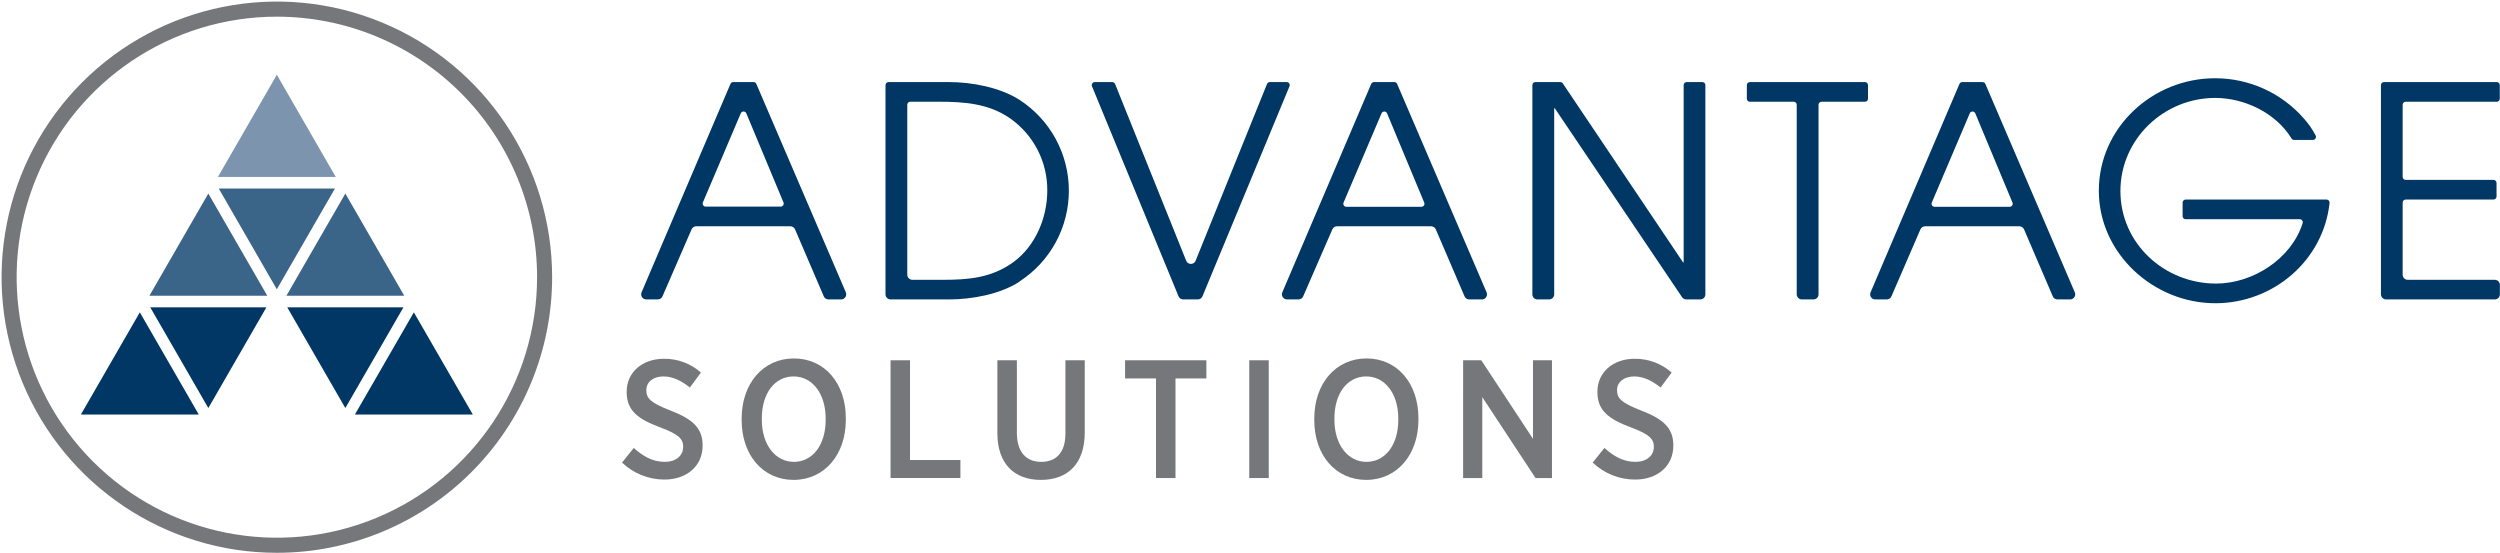 <svg version="1.2" baseProfile="tiny-ps" xmlns="http://www.w3.org/2000/svg" viewBox="0 0 1582 350" width="1582" height="350">
	<title>adv logo2-svg</title>
	<style>
		tspan { white-space:pre }
		.shp0 { fill: #003764 } 
		.shp1 { fill: #76777a } 
		.shp2 { fill: #3b6489 } 
		.shp3 { fill: #7c94ae } 
	</style>
	<g id="Layer_2">
		<g id="Gradient">
			<g id="design">
				<g id="Advantage">
					<path id="Layer" fill-rule="evenodd" class="shp0" d="M521.3 187.55L503.1 145.13C502.98 144.84 502.81 144.58 502.61 144.34C502.41 144.1 502.18 143.9 501.92 143.73C501.66 143.56 501.38 143.42 501.08 143.33C500.79 143.24 500.48 143.2 500.17 143.19L440.56 143.19C440.25 143.2 439.95 143.24 439.65 143.33C439.36 143.42 439.08 143.55 438.82 143.72C438.56 143.89 438.33 144.1 438.13 144.33C437.93 144.57 437.77 144.83 437.64 145.11L419.2 187.55C419.07 187.83 418.91 188.09 418.71 188.33C418.51 188.57 418.28 188.77 418.02 188.94C417.76 189.11 417.48 189.24 417.18 189.33C416.88 189.42 416.58 189.47 416.27 189.47L408.89 189.47C408.37 189.46 407.85 189.32 407.39 189.07C406.94 188.82 406.55 188.46 406.26 188.02C405.97 187.59 405.79 187.09 405.74 186.56C405.69 186.04 405.76 185.52 405.96 185.03L462.23 53.1C462.3 52.93 462.4 52.77 462.52 52.62C462.64 52.48 462.78 52.36 462.93 52.25C463.09 52.15 463.26 52.07 463.44 52.02C463.61 51.96 463.8 51.94 463.98 51.94L476.87 51.94C477.06 51.93 477.24 51.96 477.42 52.01C477.6 52.07 477.77 52.15 477.92 52.25C478.07 52.35 478.21 52.48 478.33 52.62C478.45 52.76 478.54 52.93 478.61 53.1L535.26 185.03C535.45 185.52 535.53 186.04 535.47 186.56C535.42 187.09 535.24 187.59 534.96 188.02C534.67 188.46 534.28 188.82 533.82 189.07C533.36 189.32 532.85 189.46 532.32 189.47L524.27 189.47C523.96 189.47 523.65 189.43 523.35 189.34C523.05 189.25 522.76 189.12 522.5 188.95C522.24 188.78 522 188.57 521.8 188.34C521.6 188.1 521.43 187.83 521.3 187.55ZM468.75 71.74L444.75 128.19C444.65 128.48 444.61 128.78 444.65 129.08C444.69 129.38 444.8 129.67 444.97 129.92C445.14 130.17 445.37 130.37 445.64 130.52C445.91 130.66 446.2 130.74 446.51 130.74L494.03 130.74C494.34 130.74 494.65 130.67 494.93 130.52C495.21 130.37 495.44 130.15 495.62 129.89C495.79 129.63 495.9 129.33 495.93 129.02C495.96 128.7 495.91 128.39 495.79 128.1L472.28 71.74C472.14 71.39 471.9 71.09 471.58 70.87C471.27 70.66 470.9 70.55 470.52 70.55C470.14 70.55 469.77 70.66 469.45 70.87C469.14 71.09 468.89 71.39 468.75 71.74Z" />
					<path id="Layer" fill-rule="evenodd" class="shp0" d="M645.22 178.19C632.79 186.26 614.97 189.48 600.48 189.48L563.58 189.48C563.15 189.48 562.73 189.4 562.34 189.24C561.95 189.08 561.6 188.84 561.3 188.54C561 188.24 560.76 187.88 560.6 187.49C560.44 187.1 560.35 186.68 560.35 186.26L560.35 53.84C560.35 53.59 560.4 53.34 560.5 53.11C560.59 52.88 560.73 52.67 560.91 52.49C561.09 52.32 561.3 52.18 561.53 52.08C561.76 51.98 562.01 51.94 562.26 51.94L600.45 51.94C615.11 51.94 632.75 55.27 645.19 63.23C654.76 69.43 662.63 77.94 668.08 87.97C673.53 98 676.38 109.24 676.38 120.65C676.38 132.07 673.53 143.31 668.08 153.34C662.63 163.37 654.76 171.87 645.19 178.08L645.22 178.19ZM593.99 64.37L576.03 64.37C575.78 64.37 575.53 64.42 575.3 64.52C575.07 64.61 574.86 64.75 574.69 64.93C574.51 65.11 574.37 65.31 574.27 65.55C574.18 65.78 574.13 66.02 574.13 66.27L574.13 173.84C574.13 174.26 574.21 174.68 574.37 175.07C574.54 175.46 574.77 175.82 575.07 176.12C575.37 176.42 575.73 176.66 576.12 176.82C576.51 176.98 576.93 177.06 577.35 177.06L597 177.06C613.11 177.06 627.61 175.77 641.19 165.92C655.31 155.69 662.72 137.66 662.72 120.56C662.75 116.11 662.25 111.68 661.22 107.35C660.19 103.02 658.64 98.83 656.61 94.87C654.58 90.92 652.07 87.22 649.15 83.87C646.23 80.51 642.91 77.52 639.28 74.97C625.73 65.48 610.13 64.37 593.99 64.37Z" />
					<path id="Layer" class="shp0" d="M758.02 189.48L748.73 189.48C748.42 189.48 748.1 189.43 747.8 189.34C747.51 189.25 747.22 189.12 746.96 188.94C746.7 188.77 746.47 188.56 746.27 188.32C746.07 188.07 745.9 187.8 745.78 187.52L691.01 54.6C690.89 54.31 690.84 53.99 690.87 53.68C690.91 53.36 691.01 53.06 691.19 52.8C691.36 52.54 691.6 52.33 691.88 52.18C692.16 52.03 692.46 51.95 692.78 51.95L703.86 51.95C704.05 51.95 704.24 51.98 704.42 52.03C704.6 52.09 704.77 52.17 704.93 52.28C705.09 52.38 705.23 52.51 705.35 52.66C705.47 52.8 705.56 52.97 705.63 53.15L750.65 165.06C750.9 165.64 751.31 166.13 751.83 166.48C752.36 166.82 752.97 167.01 753.6 167.01C754.23 167.01 754.84 166.82 755.37 166.48C755.9 166.13 756.31 165.64 756.56 165.06L801.76 53.15C801.83 52.97 801.93 52.8 802.05 52.66C802.17 52.51 802.31 52.38 802.46 52.27C802.62 52.17 802.79 52.09 802.97 52.03C803.16 51.98 803.35 51.95 803.53 51.95L814.23 51.95C814.55 51.95 814.86 52.03 815.13 52.18C815.41 52.32 815.65 52.54 815.82 52.8C815.99 53.06 816.1 53.36 816.13 53.68C816.16 53.99 816.11 54.31 815.99 54.6L760.91 187.52C760.79 187.8 760.63 188.07 760.43 188.3C760.24 188.54 760.01 188.75 759.76 188.92C759.5 189.1 759.22 189.23 758.93 189.33C758.64 189.42 758.33 189.48 758.02 189.48L758.02 189.48Z" />
					<path id="Layer" fill-rule="evenodd" class="shp0" d="M926.78 187.55L908.57 145.13C908.45 144.84 908.28 144.58 908.08 144.34C907.88 144.1 907.65 143.9 907.39 143.73C907.13 143.56 906.85 143.42 906.55 143.33C906.26 143.24 905.95 143.2 905.64 143.19L846.03 143.19C845.73 143.2 845.42 143.24 845.12 143.33C844.83 143.42 844.55 143.55 844.29 143.72C844.04 143.89 843.8 144.1 843.61 144.33C843.41 144.57 843.24 144.83 843.12 145.11L824.65 187.55C824.53 187.83 824.37 188.09 824.17 188.33C823.97 188.56 823.74 188.77 823.48 188.94C823.22 189.11 822.94 189.24 822.65 189.33C822.35 189.42 822.05 189.46 821.74 189.47L814.36 189.47C813.84 189.46 813.32 189.32 812.87 189.07C812.41 188.82 812.02 188.46 811.73 188.02C811.44 187.59 811.26 187.09 811.21 186.56C811.16 186.04 811.23 185.52 811.43 185.03L867.7 53.1C867.77 52.93 867.87 52.77 867.99 52.62C868.11 52.48 868.25 52.36 868.41 52.25C868.56 52.15 868.73 52.07 868.91 52.02C869.09 51.96 869.27 51.94 869.46 51.94L882.34 51.94C882.53 51.93 882.72 51.96 882.9 52.01C883.07 52.07 883.24 52.15 883.4 52.25C883.56 52.35 883.69 52.48 883.81 52.62C883.93 52.76 884.03 52.92 884.1 53.1L940.73 185.03C940.93 185.51 941 186.04 940.96 186.55C940.91 187.07 940.74 187.57 940.46 188.01C940.17 188.45 939.79 188.81 939.34 189.07C938.89 189.32 938.38 189.47 937.86 189.48L929.8 189.48C929.49 189.49 929.17 189.45 928.86 189.37C928.56 189.28 928.26 189.15 928 188.98C927.73 188.81 927.49 188.6 927.28 188.35C927.07 188.11 926.9 187.84 926.78 187.55ZM850.21 128.19C850.08 128.48 850.04 128.8 850.06 129.11C850.09 129.43 850.2 129.73 850.37 129.99C850.55 130.26 850.78 130.47 851.06 130.62C851.34 130.77 851.65 130.85 851.96 130.85L899.49 130.85C899.8 130.85 900.11 130.78 900.39 130.63C900.66 130.48 900.9 130.27 901.08 130C901.25 129.74 901.36 129.44 901.39 129.13C901.42 128.82 901.38 128.5 901.26 128.21L877.74 71.74C877.59 71.39 877.35 71.1 877.04 70.89C876.72 70.68 876.36 70.57 875.98 70.57C875.61 70.57 875.24 70.68 874.93 70.89C874.61 71.1 874.37 71.39 874.23 71.74L850.21 128.19Z" />
					<path id="Layer" class="shp0" d="M1067.06 189.48C1066.8 189.48 1066.54 189.45 1066.29 189.39C1066.04 189.32 1065.8 189.23 1065.57 189.11C1065.34 188.99 1065.13 188.84 1064.93 188.66C1064.74 188.49 1064.57 188.3 1064.42 188.08L983.87 68.52L983.5 68.52L983.5 186.26C983.5 186.68 983.42 187.1 983.25 187.49C983.09 187.88 982.85 188.24 982.56 188.54C982.26 188.84 981.9 189.08 981.51 189.24C981.12 189.4 980.7 189.48 980.28 189.48L972.9 189.48C972.48 189.48 972.06 189.4 971.67 189.24C971.28 189.08 970.92 188.84 970.62 188.54C970.32 188.24 970.08 187.88 969.92 187.49C969.76 187.1 969.68 186.68 969.68 186.26L969.68 53.84C969.68 53.59 969.73 53.34 969.82 53.11C969.92 52.88 970.06 52.67 970.23 52.49C970.41 52.31 970.62 52.17 970.85 52.08C971.08 51.98 971.32 51.93 971.57 51.93C971.61 51.93 971.65 51.93 971.69 51.94L987.33 51.94C987.49 51.93 987.65 51.95 987.8 51.99C987.96 52.03 988.1 52.08 988.24 52.15C988.38 52.23 988.51 52.32 988.63 52.42C988.75 52.53 988.86 52.64 988.94 52.77L1065.05 166.05L1065.42 166.05L1065.42 53.84C1065.42 53.59 1065.47 53.34 1065.57 53.11C1065.67 52.88 1065.81 52.67 1065.99 52.49C1066.16 52.32 1066.37 52.18 1066.61 52.08C1066.84 51.98 1067.09 51.94 1067.34 51.94L1077.26 51.94C1077.51 51.94 1077.76 51.98 1077.99 52.08C1078.22 52.18 1078.43 52.32 1078.6 52.49C1078.78 52.67 1078.92 52.88 1079.02 53.11C1079.11 53.34 1079.16 53.59 1079.16 53.84L1079.16 186.26C1079.16 186.68 1079.08 187.1 1078.92 187.49C1078.75 187.88 1078.52 188.24 1078.22 188.54C1077.92 188.84 1077.56 189.08 1077.17 189.24C1076.78 189.4 1076.36 189.48 1075.94 189.48L1067.06 189.48Z" />
					<path id="Layer" class="shp0" d="M1150.77 66.31L1150.77 186.26C1150.77 186.68 1150.69 187.1 1150.52 187.49C1150.36 187.88 1150.12 188.24 1149.83 188.54C1149.53 188.84 1149.17 189.08 1148.78 189.24C1148.39 189.4 1147.97 189.48 1147.55 189.48L1140.18 189.48C1139.76 189.48 1139.34 189.4 1138.95 189.24C1138.56 189.08 1138.21 188.84 1137.91 188.54C1137.61 188.24 1137.37 187.88 1137.21 187.49C1137.05 187.1 1136.96 186.68 1136.96 186.26L1136.96 66.31C1136.96 66.05 1136.91 65.8 1136.82 65.57C1136.72 65.34 1136.58 65.13 1136.4 64.95C1136.22 64.77 1136.01 64.63 1135.78 64.53C1135.55 64.44 1135.3 64.39 1135.05 64.39L1107.39 64.39C1107.13 64.4 1106.88 64.35 1106.65 64.27C1106.41 64.18 1106.2 64.04 1106.01 63.87C1105.83 63.7 1105.68 63.49 1105.58 63.26C1105.47 63.03 1105.41 62.79 1105.4 62.53L1105.4 62.47L1105.4 53.84C1105.4 53.59 1105.45 53.34 1105.55 53.11C1105.64 52.88 1105.78 52.67 1105.96 52.49C1106.14 52.32 1106.35 52.18 1106.58 52.08C1106.81 51.98 1107.05 51.94 1107.3 51.94L1107.32 51.94L1180.17 51.94C1180.42 51.94 1180.67 51.98 1180.9 52.08C1181.13 52.18 1181.34 52.32 1181.51 52.49C1181.69 52.67 1181.83 52.88 1181.93 53.11C1182.02 53.34 1182.07 53.59 1182.07 53.84L1182.07 62.47C1182.07 62.72 1182.03 62.97 1181.93 63.2C1181.84 63.43 1181.7 63.64 1181.53 63.82C1181.35 64 1181.14 64.14 1180.91 64.24C1180.68 64.33 1180.44 64.38 1180.19 64.39L1180.17 64.39L1152.67 64.39C1152.42 64.39 1152.17 64.44 1151.94 64.53C1151.71 64.63 1151.5 64.77 1151.33 64.94C1151.15 65.12 1151.01 65.33 1150.91 65.56C1150.82 65.79 1150.77 66.04 1150.77 66.29L1150.77 66.31Z" />
					<path id="Layer" fill-rule="evenodd" class="shp0" d="M1299.01 187.55L1280.81 145.13C1280.68 144.84 1280.52 144.58 1280.32 144.34C1280.12 144.1 1279.89 143.9 1279.63 143.73C1279.37 143.56 1279.09 143.42 1278.79 143.33C1278.5 143.24 1278.19 143.2 1277.88 143.19L1218.17 143.19C1217.87 143.2 1217.56 143.24 1217.27 143.33C1216.97 143.42 1216.69 143.55 1216.43 143.72C1216.18 143.89 1215.94 144.1 1215.75 144.33C1215.55 144.57 1215.38 144.83 1215.26 145.11L1196.89 187.55C1196.77 187.83 1196.61 188.09 1196.41 188.33C1196.22 188.56 1195.99 188.77 1195.73 188.94C1195.48 189.11 1195.2 189.24 1194.91 189.33C1194.62 189.43 1194.31 189.48 1194.01 189.48L1186.6 189.48C1186.07 189.47 1185.56 189.34 1185.1 189.09C1184.64 188.84 1184.25 188.48 1183.97 188.04C1183.68 187.6 1183.5 187.1 1183.45 186.58C1183.39 186.06 1183.47 185.53 1183.67 185.05L1239.94 53.11C1240.01 52.94 1240.11 52.78 1240.23 52.64C1240.35 52.5 1240.49 52.37 1240.64 52.27C1240.8 52.17 1240.97 52.09 1241.15 52.03C1241.32 51.98 1241.51 51.95 1241.69 51.95L1254.58 51.95C1254.77 51.95 1254.95 51.98 1255.13 52.03C1255.31 52.08 1255.48 52.16 1255.64 52.26C1255.79 52.37 1255.93 52.49 1256.05 52.64C1256.17 52.78 1256.27 52.94 1256.34 53.11L1312.96 185.05C1313.16 185.54 1313.24 186.07 1313.18 186.59C1313.13 187.11 1312.95 187.61 1312.66 188.05C1312.36 188.49 1311.97 188.85 1311.51 189.1C1311.04 189.35 1310.53 189.48 1310 189.48L1301.95 189.48C1301.64 189.48 1301.33 189.43 1301.03 189.34C1300.73 189.25 1300.45 189.12 1300.19 188.95C1299.93 188.78 1299.7 188.57 1299.5 188.34C1299.3 188.1 1299.14 187.83 1299.01 187.55ZM1222.44 128.19C1222.32 128.48 1222.27 128.8 1222.3 129.11C1222.33 129.43 1222.44 129.73 1222.61 129.99C1222.78 130.26 1223.02 130.47 1223.3 130.62C1223.57 130.77 1223.88 130.85 1224.2 130.85L1271.72 130.85C1272.04 130.85 1272.35 130.78 1272.62 130.63C1272.9 130.48 1273.14 130.27 1273.31 130C1273.49 129.74 1273.6 129.44 1273.63 129.13C1273.66 128.82 1273.61 128.5 1273.5 128.21L1249.97 71.74C1249.83 71.39 1249.59 71.1 1249.27 70.89C1248.96 70.68 1248.59 70.57 1248.22 70.57C1247.84 70.57 1247.48 70.68 1247.16 70.89C1246.85 71.1 1246.61 71.39 1246.46 71.74L1222.44 128.19Z" />
					<path id="Layer" class="shp0" d="M1401.83 191.89C1362.84 191.89 1328.14 160.48 1328.14 120.71C1328.14 80.56 1362.29 49.52 1401.65 49.52C1406.94 49.51 1412.21 50.06 1417.38 51.17C1422.55 52.27 1427.58 53.92 1432.4 56.1C1437.22 58.27 1441.8 60.95 1446.05 64.09C1450.31 67.23 1454.22 70.82 1457.71 74.79C1458.46 75.62 1459.19 76.47 1459.88 77.34C1460.58 78.21 1461.25 79.11 1461.89 80.03C1462.53 80.94 1463.13 81.88 1463.71 82.84C1464.29 83.79 1464.83 84.77 1465.35 85.76C1465.49 86.05 1465.56 86.38 1465.55 86.71C1465.53 87.04 1465.43 87.36 1465.25 87.64C1465.08 87.92 1464.84 88.15 1464.55 88.31C1464.26 88.47 1463.94 88.55 1463.61 88.55L1451.7 88.55C1451.54 88.55 1451.38 88.53 1451.22 88.49C1451.07 88.45 1450.92 88.39 1450.78 88.31C1450.64 88.24 1450.51 88.14 1450.39 88.03C1450.27 87.91 1450.17 87.78 1450.09 87.65C1440.25 71.52 1420.4 61.97 1401.76 61.97C1369.29 61.97 1341.8 88 1341.8 120.89C1341.8 154.16 1369.66 179.44 1402.33 179.44C1425.59 179.44 1449.9 163.89 1457.1 141.29C1457.2 141 1457.22 140.69 1457.18 140.38C1457.13 140.08 1457.01 139.79 1456.83 139.54C1456.65 139.29 1456.42 139.09 1456.15 138.94C1455.87 138.8 1455.57 138.73 1455.26 138.73L1383.08 138.73C1382.83 138.73 1382.58 138.68 1382.35 138.59C1382.11 138.49 1381.9 138.36 1381.73 138.18C1381.55 138 1381.41 137.8 1381.31 137.57C1381.21 137.34 1381.16 137.09 1381.16 136.84L1381.16 136.82L1381.16 128.19C1381.16 127.94 1381.21 127.69 1381.3 127.46C1381.4 127.23 1381.54 127.01 1381.72 126.84C1381.9 126.66 1382.11 126.52 1382.34 126.42C1382.57 126.32 1382.82 126.27 1383.08 126.27L1472.23 126.27C1472.48 126.28 1472.74 126.33 1472.97 126.43C1473.21 126.52 1473.42 126.67 1473.6 126.85C1473.78 127.03 1473.93 127.25 1474.02 127.49C1474.12 127.72 1474.17 127.98 1474.17 128.23C1474.17 128.29 1474.17 128.35 1474.16 128.4C1470.17 165.05 1438.38 191.89 1401.83 191.89Z" />
					<path id="Layer" class="shp0" d="M1506.67 186.26L1506.67 53.84C1506.67 53.59 1506.72 53.34 1506.82 53.11C1506.91 52.88 1507.05 52.67 1507.23 52.49C1507.4 52.32 1507.61 52.18 1507.84 52.08C1508.08 51.98 1508.32 51.94 1508.57 51.94L1579.94 51.94C1580.19 51.93 1580.44 51.98 1580.67 52.07C1580.9 52.17 1581.11 52.31 1581.29 52.48C1581.47 52.66 1581.61 52.87 1581.71 53.1C1581.8 53.33 1581.85 53.57 1581.86 53.82L1581.86 53.84L1581.86 62.47C1581.86 62.72 1581.81 62.97 1581.71 63.2C1581.61 63.44 1581.47 63.65 1581.29 63.82C1581.12 64 1580.91 64.14 1580.67 64.24C1580.44 64.34 1580.19 64.39 1579.94 64.39L1522.31 64.39C1522.06 64.39 1521.81 64.44 1521.58 64.53C1521.35 64.63 1521.14 64.77 1520.96 64.95C1520.78 65.13 1520.64 65.34 1520.54 65.57C1520.45 65.8 1520.4 66.05 1520.4 66.31L1520.4 66.31L1520.4 111.92C1520.4 112.17 1520.45 112.42 1520.54 112.65C1520.64 112.88 1520.78 113.09 1520.95 113.27C1521.13 113.44 1521.34 113.58 1521.57 113.68C1521.8 113.77 1522.05 113.82 1522.3 113.82L1522.31 113.82L1577.89 113.82C1578.14 113.82 1578.39 113.87 1578.63 113.97C1578.86 114.07 1579.07 114.21 1579.25 114.38C1579.43 114.56 1579.57 114.77 1579.66 115.01C1579.76 115.24 1579.81 115.49 1579.81 115.74L1579.81 115.74L1579.81 124.37C1579.81 124.62 1579.76 124.87 1579.67 125.1C1579.57 125.33 1579.43 125.54 1579.25 125.72C1579.08 125.89 1578.87 126.03 1578.64 126.13C1578.41 126.22 1578.16 126.27 1577.91 126.27L1577.89 126.27L1522.31 126.27C1522.06 126.27 1521.81 126.32 1521.58 126.42C1521.35 126.52 1521.14 126.66 1520.96 126.84C1520.78 127.01 1520.64 127.23 1520.54 127.46C1520.45 127.69 1520.4 127.94 1520.4 128.19L1520.4 173.84C1520.4 174.26 1520.48 174.68 1520.64 175.07C1520.8 175.46 1521.04 175.82 1521.34 176.12C1521.64 176.42 1521.99 176.66 1522.39 176.82C1522.78 176.98 1523.2 177.06 1523.62 177.06L1578.7 177.06C1579.12 177.06 1579.54 177.15 1579.93 177.31C1580.32 177.47 1580.68 177.71 1580.98 178.01C1581.28 178.31 1581.51 178.66 1581.68 179.06C1581.84 179.45 1581.92 179.87 1581.92 180.29L1581.92 186.26C1581.92 186.68 1581.84 187.1 1581.68 187.49C1581.51 187.88 1581.28 188.24 1580.98 188.54C1580.68 188.84 1580.32 189.08 1579.93 189.24C1579.54 189.4 1579.12 189.48 1578.7 189.48L1509.86 189.48C1509.44 189.48 1509.02 189.39 1508.64 189.23C1508.25 189.07 1507.9 188.83 1507.6 188.53C1507.31 188.23 1507.07 187.87 1506.91 187.49C1506.75 187.1 1506.67 186.68 1506.67 186.26Z" />
				</g>
				<g id="solutions">
					<path id="Layer" class="shp1" d="M393.62 292.71L401.06 283.45C406.58 288.45 412.75 292.27 420.62 292.27C427.74 292.27 432.31 288.34 432.31 282.81L432.31 282.69C432.31 278.02 429.86 274.94 418.07 270.56C403.93 265.29 396.56 260.03 396.56 248.11L396.56 247.89C396.56 235.65 406.34 227.03 420.17 227.03C422.29 227.01 424.42 227.18 426.52 227.55C428.62 227.91 430.68 228.47 432.67 229.22C434.67 229.96 436.59 230.89 438.42 231.98C440.24 233.08 441.96 234.34 443.56 235.76L436.53 245.23C431.43 241.08 425.8 238.21 419.84 238.21C413.14 238.21 409 241.94 409 246.82L409 246.94C409 252.15 411.77 254.92 424.42 259.84C438.24 265.16 444.62 270.9 444.62 281.76L444.62 281.97C444.62 295.06 434.41 303.47 420.46 303.47C417.99 303.47 415.52 303.24 413.09 302.77C410.67 302.3 408.29 301.6 406 300.68C403.7 299.76 401.5 298.63 399.43 297.29C397.35 295.95 395.4 294.42 393.62 292.71L393.62 292.71Z" />
					<path id="Layer" fill-rule="evenodd" class="shp1" d="M469.32 265.89L469.32 264.82C469.32 242.68 482.93 226.82 502.39 226.82C521.85 226.82 535.24 242.56 535.24 264.61L535.24 265.68C535.24 287.81 521.63 303.68 502.17 303.68C482.7 303.68 469.32 287.87 469.32 265.89ZM522.48 265.68L522.48 264.92C522.48 248.95 513.97 238.21 502.17 238.21C490.36 238.21 482.08 248.74 482.08 264.82L482.08 265.56C482.08 281.53 490.7 292.27 502.39 292.27C514.09 292.27 522.48 281.74 522.48 265.68Z" />
					<path id="Layer" class="shp1" d="M563.53 227.98L575.85 227.98L575.85 291.1L607.75 291.1L607.75 302.48L563.53 302.48L563.53 227.98Z" />
					<path id="Layer" class="shp1" d="M631.14 274.08L631.14 227.98L643.48 227.98L643.48 273.97C643.48 286 649.33 292.27 658.9 292.27C668.47 292.27 674.2 286.21 674.2 274.4L674.2 227.98L686.43 227.98L686.43 273.65C686.43 293.66 675.48 303.68 658.67 303.68C641.87 303.68 631.14 293.56 631.14 274.08Z" />
					<path id="Layer" class="shp1" d="M731.52 239.48L711.95 239.48L711.95 227.98L763.4 227.98L763.4 239.48L743.85 239.48L743.85 302.5L731.52 302.5L731.52 239.48Z" />
					<path id="Layer" class="shp1" d="M790.53 227.98L802.86 227.98L802.86 302.5L790.53 302.5L790.53 227.98Z" />
					<path id="Layer" fill-rule="evenodd" class="shp1" d="M831.68 265.89L831.68 264.82C831.68 242.68 845.29 226.82 864.74 226.82C884.18 226.82 897.58 242.56 897.58 264.61L897.58 265.68C897.58 287.81 883.99 303.68 864.53 303.68C845.07 303.68 831.68 287.87 831.68 265.89ZM884.84 265.68L884.84 264.92C884.84 248.95 876.34 238.21 864.53 238.21C852.72 238.21 844.42 248.74 844.42 264.82L844.42 265.56C844.42 281.53 853.02 292.27 864.72 292.27C876.42 292.27 884.84 281.74 884.84 265.68Z" />
					<path id="Layer" class="shp1" d="M925.87 227.98L937.36 227.98L970.08 277.69L970.08 227.98L982.08 227.98L982.08 302.5L971.69 302.5L937.99 251.31L937.99 302.5L925.86 302.5L925.87 227.98Z" />
					<path id="Layer" class="shp1" d="M1007.86 292.71L1015.3 283.45C1020.83 288.45 1027 292.27 1034.86 292.27C1041.98 292.27 1046.55 288.34 1046.55 282.81L1046.55 282.69C1046.55 278.02 1044.11 274.94 1032.31 270.56C1018.17 265.24 1010.84 260.03 1010.84 248.11L1010.84 247.89C1010.84 235.65 1020.62 227.03 1034.44 227.03C1036.57 227.01 1038.7 227.18 1040.79 227.55C1042.89 227.91 1044.95 228.47 1046.95 229.22C1048.94 229.96 1050.86 230.89 1052.69 231.98C1054.52 233.08 1056.24 234.34 1057.83 235.76L1050.81 245.23C1045.7 241.08 1040.08 238.21 1034.12 238.21C1027.42 238.21 1023.27 241.94 1023.27 246.82L1023.27 246.94C1023.27 252.15 1026.05 254.92 1038.69 259.84C1052.51 265.16 1058.89 270.9 1058.89 281.76L1058.89 281.97C1058.89 295.06 1048.68 303.47 1034.73 303.47C1032.26 303.47 1029.79 303.24 1027.36 302.77C1024.93 302.31 1022.55 301.61 1020.25 300.69C1017.96 299.77 1015.75 298.63 1013.67 297.29C1011.59 295.95 1009.65 294.42 1007.86 292.71Z" />
				</g>
				<g id="logomark">
					<path id="Layer" fill-rule="evenodd" class="shp1" d="M14.26 242.14C-12.7 176.97 2.2 101.96 52.02 52.08C101.84 2.2 176.77 -12.72 241.86 14.28C306.95 41.27 349.39 104.86 349.39 175.4C349.39 198.31 344.89 220.98 336.13 242.14C327.38 263.3 314.55 282.53 298.37 298.72C282.2 314.92 262.99 327.77 241.86 336.53C220.73 345.3 198.07 349.81 175.2 349.81C104.74 349.81 41.22 307.31 14.26 242.14ZM23.07 112.32C-2.42 173.92 11.67 244.83 58.76 291.97C105.86 339.12 176.68 353.23 238.21 327.71C299.74 302.19 339.86 242.08 339.86 175.4C339.86 153.75 335.6 132.32 327.32 112.32C319.05 92.31 306.92 74.14 291.63 58.83C276.34 43.53 258.19 31.38 238.21 23.1C218.23 14.81 196.82 10.55 175.2 10.55C108.6 10.55 48.56 50.71 23.07 112.32Z" />
					<path id="Layer" class="shp2" d="M175.18 183.05L211.96 119.29L138.42 119.29L175.18 183.05L175.18 183.05Z" />
					<path id="Layer" class="shp2" d="M94.53 187.16L169.14 187.16L131.83 122.48L94.53 187.16L94.53 187.16Z" />
					<path id="Layer" class="shp0" d="M168.59 194.47L95.07 194.47L131.83 258.21L168.59 194.47L168.59 194.47Z" />
					<path id="Layer" class="shp0" d="M125.79 262.32L88.48 197.65L51.18 262.32L125.79 262.32L125.79 262.32Z" />
					<path id="Layer" class="shp3" d="M137.89 111.98L212.48 111.98L175.18 47.32L137.89 111.98L137.89 111.98Z" />
					<path id="Layer" class="shp2" d="M218.53 122.48L181.24 187.16L255.83 187.16L218.53 122.48L218.53 122.48Z" />
					<path id="Layer" class="shp0" d="M255.3 194.47L181.77 194.47L218.53 258.21L255.3 194.47L255.3 194.47Z" />
					<path id="Layer" class="shp0" d="M261.89 197.65L224.57 262.32L299.2 262.32L261.89 197.65L261.89 197.65Z" />
				</g>
			</g>
		</g>
	</g>
</svg>